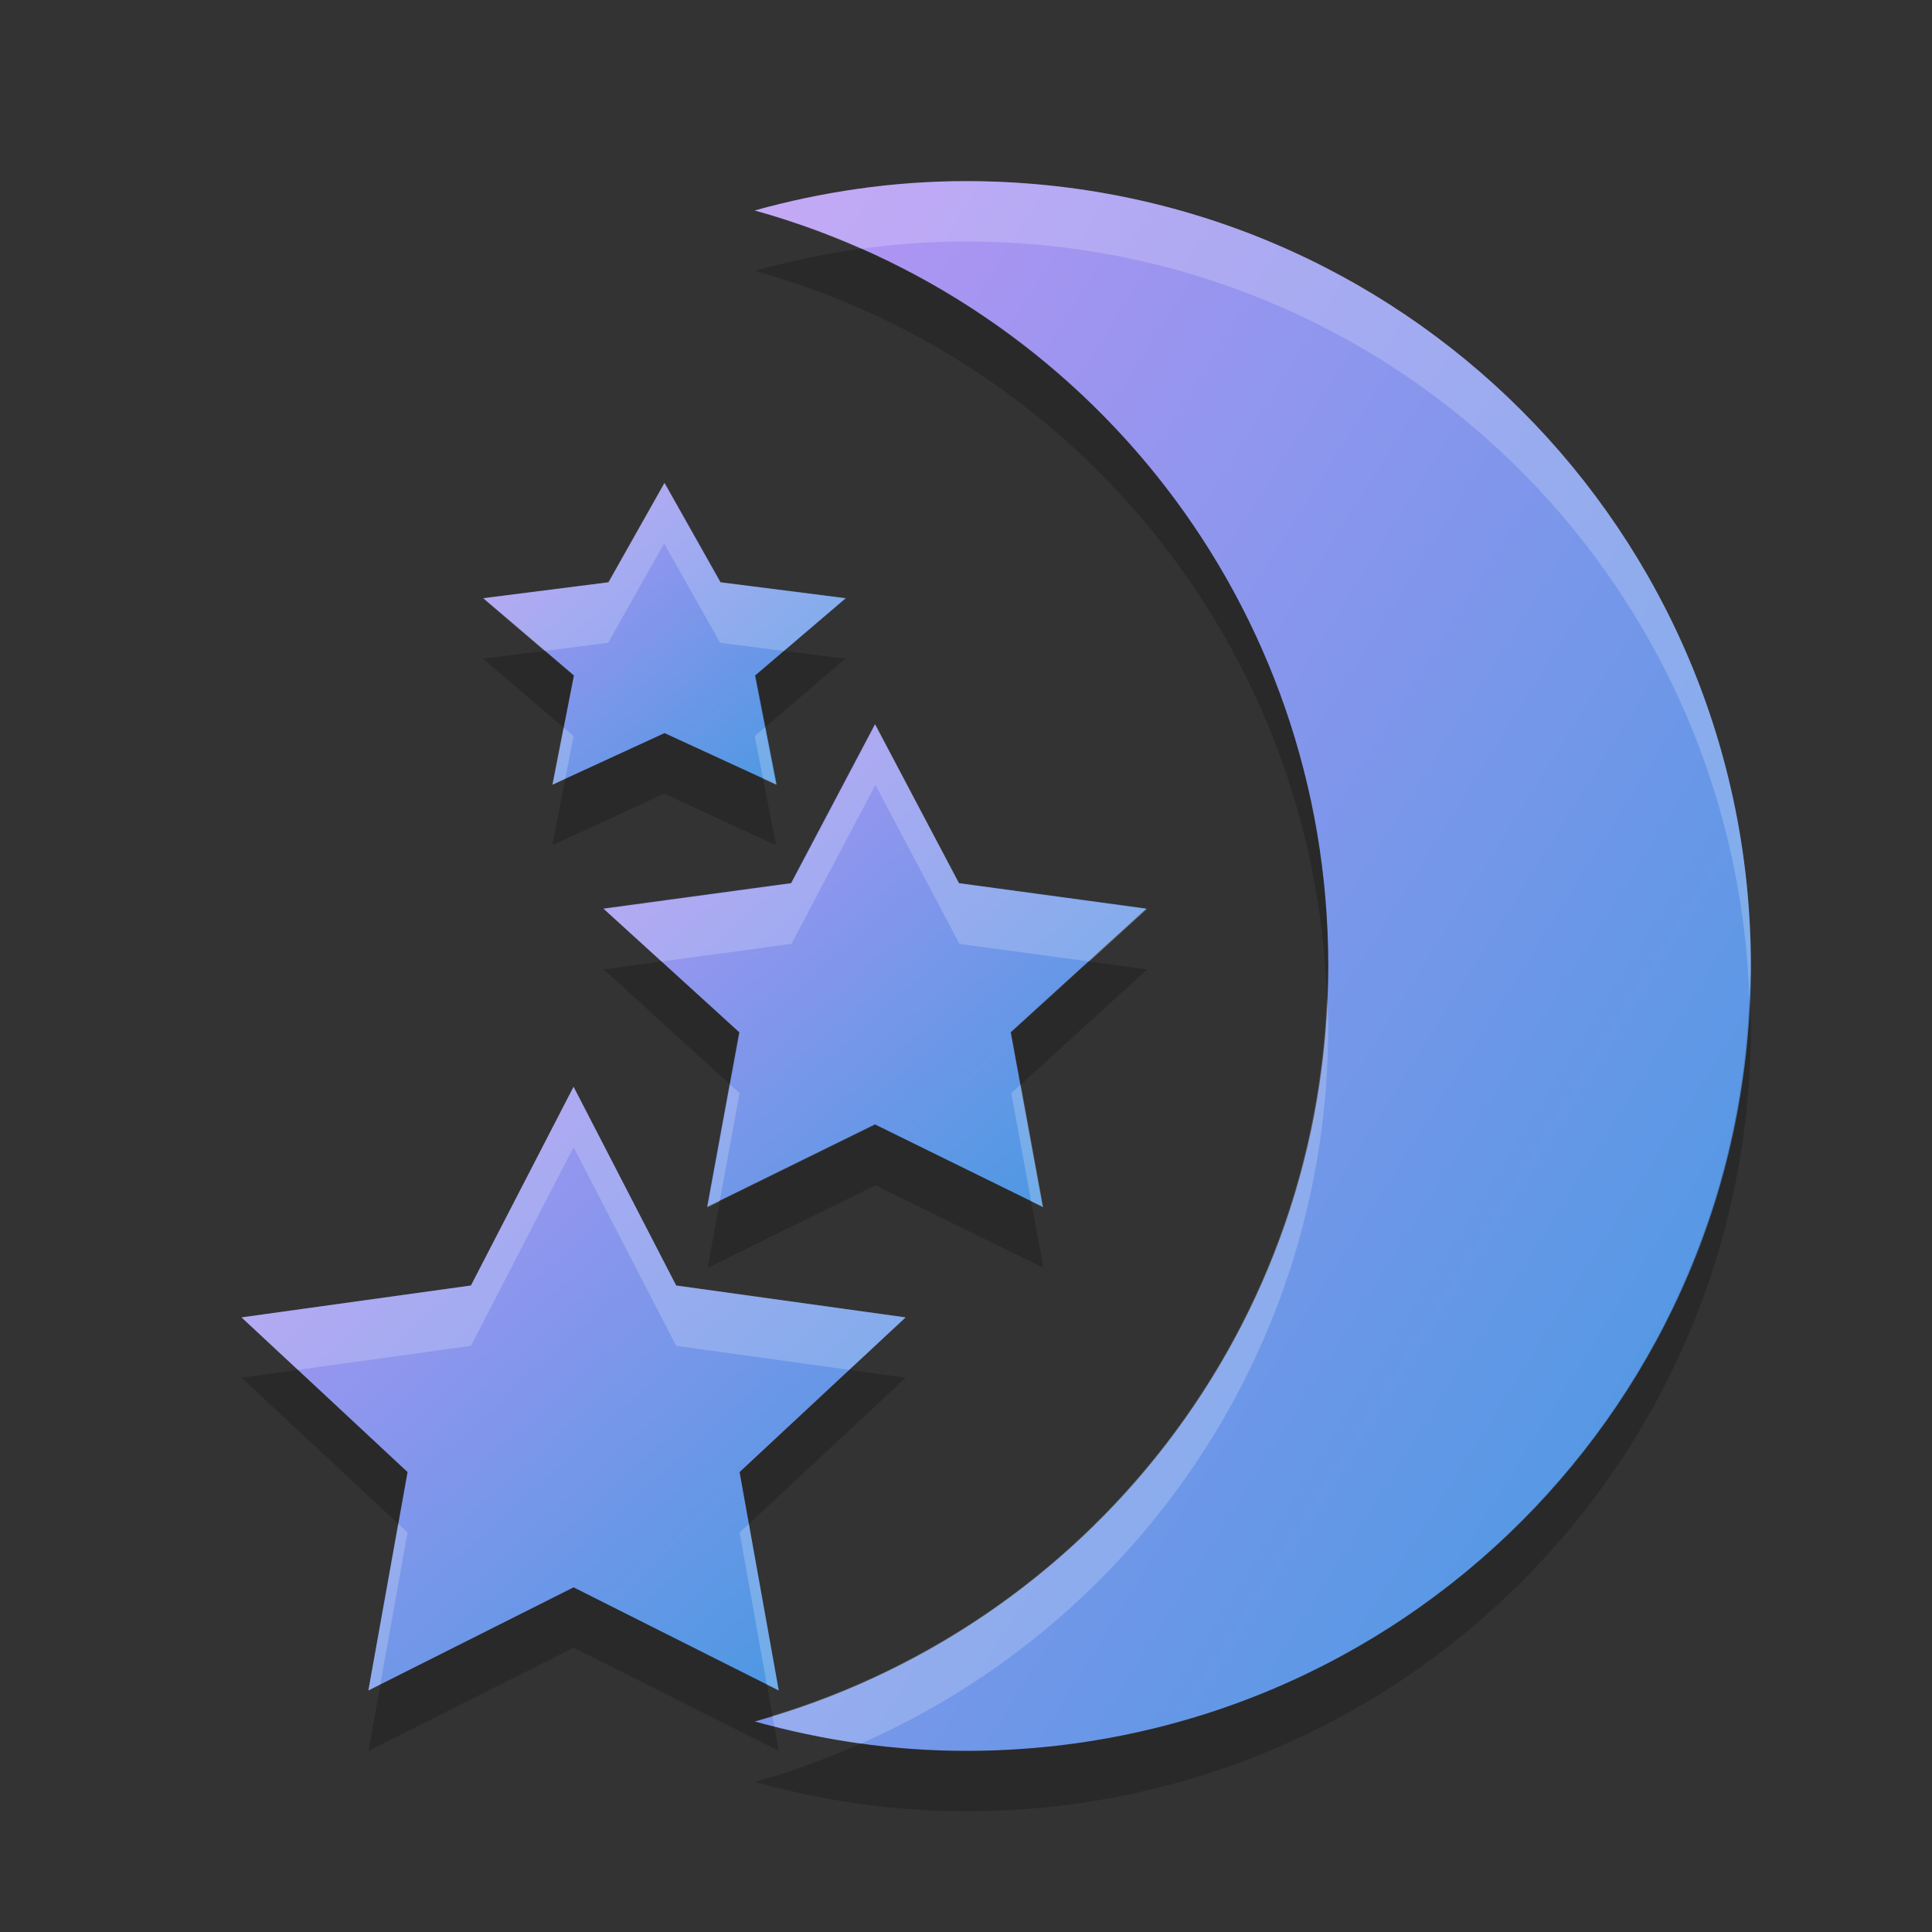 <svg xmlns="http://www.w3.org/2000/svg" width="32" height="32" version="1"><rect width="100%" height="100%" fill="#333333" stroke="none"/><defs>
<linearGradient id="ucPurpleBlue" x1="0%" y1="0%" x2="100%" y2="100%">
  <stop offset="0%" style="stop-color:#B794F4;stop-opacity:1"/>
  <stop offset="100%" style="stop-color:#4299E1;stop-opacity:1"/>
</linearGradient>
</defs>
 <path fill="url(#ucPurpleBlue)" d="m16 3c-1.215 0-2.386 0.177-3.5 0.486 5.489 1.522 9.5 6.527 9.5 12.514 0 5.987-4.011 10.991-9.5 12.514 1.114 0.309 2.285 0.486 3.5 0.486 7.202 0 13-5.798 13-13s-5.798-13-13-13z"/>
 <path fill="url(#ucPurpleBlue)" d="m9.5 18 1.7 3.292 3.8 0.528-2.75 2.562 0.649 3.618-3.399-1.708-3.399 1.708 0.649-3.618-2.75-2.562 3.8-0.528z"/>
 <path fill="url(#ucPurpleBlue)" transform="matrix(.611 0 0 .571 2.38 4.479)" d="m19.823 13.163 2.274 4.609 5.086 0.739-3.68 3.587 0.869 5.065-4.549-2.392-4.549 2.392 0.869-5.065-3.68-3.587 5.086-0.739z"/>
 <path fill="url(#ucPurpleBlue)" transform="matrix(.408 0 0 .357 2.92 3.299)" d="m19.823 13.163 2.274 4.609 5.086 0.739-3.68 3.587 0.869 5.065-4.549-2.392-4.549 2.392 0.869-5.065-3.68-3.587 5.086-0.739z"/>
 <path opacity=".2" d="m14.26 4.121c-0.6 0.083-1.188 0.207-1.76 0.365 5.335 1.48 9.261 6.251 9.479 12.014 0.006-0.167 0.021-0.332 0.021-0.5 0-5.325-3.176-9.867-7.74-11.879zm-5.24 6.66-1.02 0.129 1.332 1.139 0.168-0.858-0.48-0.41zm3.961 0-0.48 0.41 0.168 0.858l1.332-1.139-1.02-0.129zm-1.98 1.365-1.639 0.754-0.215 1.1 1.853-0.854 1.854 0.854-0.215-1.1-1.639-0.754zm-0.045 3.78-0.955 0.131 2.092 1.906 0.158-0.858-1.295-1.179zm7.09 0-1.295 1.179 0.158 0.858l2.092-1.906-0.955-0.131zm10.93 0.574c-0.264 6.966-5.942 12.5-12.975 12.5-0.591 0-1.171-0.042-1.74-0.121-0.567 0.25-1.153 0.466-1.76 0.635 1.114 0.309 2.285 0.486 3.5 0.486 7.202 0 13-5.798 13-13 0-0.169-0.019-0.333-0.025-0.5zm-14.475 2.133-2.58 1.267-0.201 1.1 2.781-1.367 2.781 1.367-0.201-1.1-2.58-1.267zm-9.566 4.056-0.934 0.131 2.596 2.42 0.154-0.857-1.816-1.694zm9.132 0-1.816 1.694 0.154 0.857l2.596-2.42-0.934-0.131zm-4.566 3.602-3.201 1.609-0.197 1.1 3.398-1.709 3.398 1.709-0.072-0.406c-0.108-0.028-0.219-0.051-0.326-0.08 0.1-0.028 0.196-0.066 0.295-0.096l-0.094-0.518-3.201-1.609z"/>
 <path fill="#fff" opacity=".2" d="m16 3c-1.215 0-2.386 0.177-3.5 0.486 0.607 0.168 1.193 0.385 1.76 0.635 0.569-0.079 1.149-0.121 1.74-0.121 7.033 0 12.711 5.534 12.975 12.5 0.006-0.167 0.025-0.331 0.025-0.5 0-7.202-5.798-13-13-13zm-5 5l-0.928 1.647-2.072 0.264 1.02 0.871 1.052-0.135 0.928-1.646 0.928 1.646 1.052 0.135 1.02-0.871-2.072-0.264-0.928-1.647zm3.5 4l-1.391 2.633-3.109 0.424 0.955 0.869 2.154-0.293 1.391-2.633 1.391 2.633 2.154 0.293 0.955-0.869-3.109-0.424-1.391-2.633zm-5.168 0.049l-0.185 0.951 0.215-0.1 0.139-0.709-0.168-0.142zm3.336 0l-0.168 0.142 0.139 0.709 0.215 0.1-0.186-0.951zm9.311 4.451c-0.214 5.655-4.002 10.346-9.184 11.918l0.031 0.176c0.469 0.118 0.946 0.217 1.434 0.285 4.564-2.012 7.74-6.554 7.74-11.879 0-0.168-0.015-0.333-0.021-0.5zm-9.887 1.463l-0.373 2.037 0.201-0.1 0.33-1.795-0.158-0.142zm4.816 0l-0.158 0.142 0.33 1.795 0.201 0.1-0.373-2.037zm-7.408 0.037l-1.699 3.291-3.801 0.529 0.934 0.869 2.867-0.398 1.699-3.291 1.699 3.291 2.867 0.398 0.934-0.869-3.801-0.529-1.699-3.291zm-2.904 7.24l-0.494 2.76 0.197-0.1 0.451-2.517-0.154-0.143zm5.808 0l-0.154 0.143 0.451 2.517 0.197 0.1-0.494-2.76z"/>
</svg>

